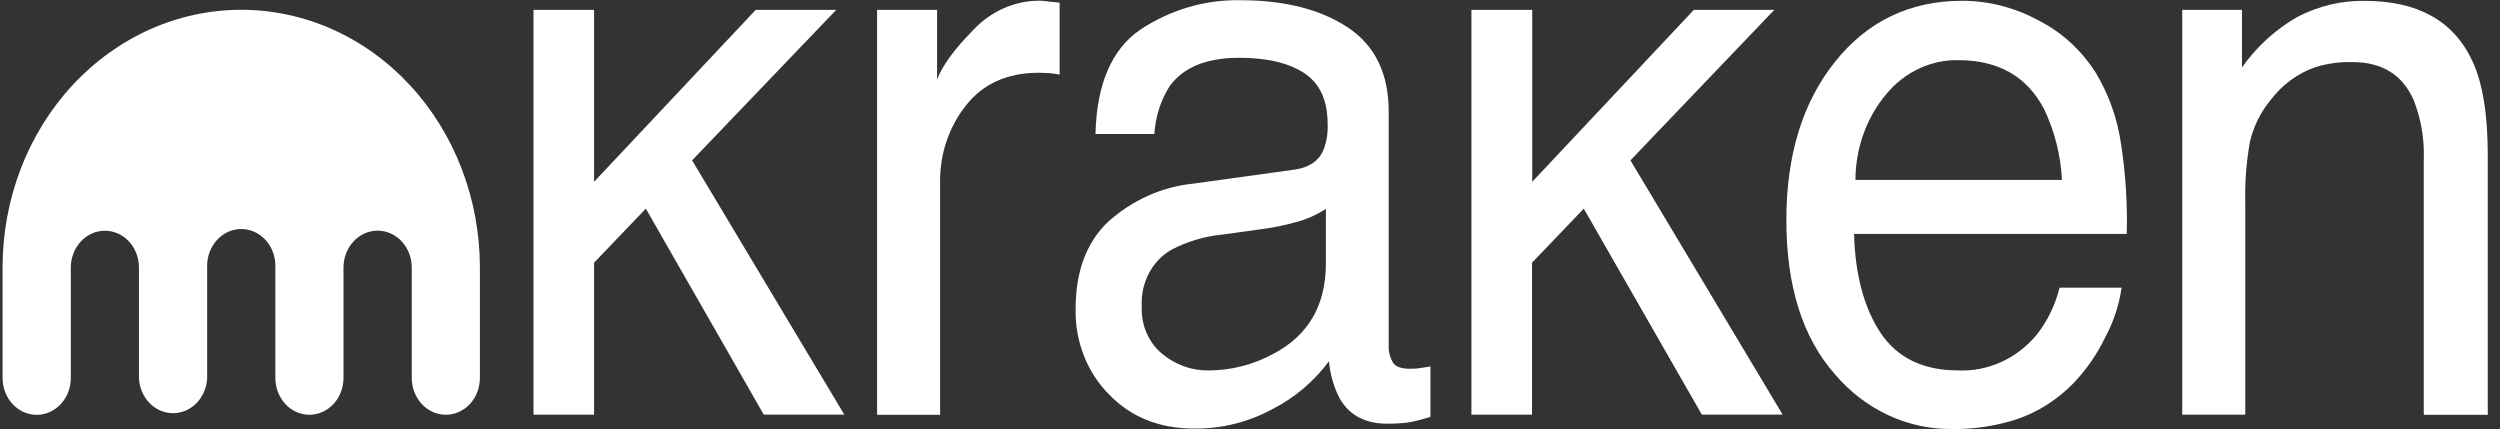 <svg width="169" height="29" viewBox="0 0 169 29" fill="none" xmlns="http://www.w3.org/2000/svg">
<rect x="0" y="0" width="169" height="29" fill="#333333" stroke="none"/>
<g clip-path="url(#clip0_2025_31041)">
<path d="M16.307 0.662C14.188 0.662 12.089 1.112 10.132 1.988C8.174 2.863 6.395 4.147 4.897 5.765C3.399 7.382 2.21 9.303 1.4 11.416C0.589 13.53 0.172 15.795 0.173 18.083V25.551C0.173 26.211 0.416 26.845 0.849 27.312C1.281 27.779 1.868 28.042 2.48 28.042C3.092 28.042 3.679 27.779 4.112 27.312C4.545 26.845 4.788 26.211 4.788 25.551V18.083C4.788 17.424 5.03 16.791 5.462 16.325C5.894 15.859 6.48 15.597 7.091 15.597C7.701 15.597 8.287 15.859 8.719 16.325C9.151 16.791 9.394 17.424 9.394 18.083V25.551C9.42 26.192 9.674 26.797 10.104 27.241C10.533 27.684 11.104 27.931 11.699 27.931C12.293 27.931 12.864 27.684 13.294 27.241C13.723 26.797 13.978 26.192 14.004 25.551V18.083C13.99 17.747 14.04 17.411 14.149 17.097C14.259 16.782 14.426 16.494 14.642 16.251C14.857 16.008 15.116 15.815 15.402 15.682C15.689 15.55 15.997 15.482 16.309 15.482C16.621 15.482 16.929 15.55 17.215 15.682C17.502 15.815 17.761 16.008 17.976 16.251C18.192 16.494 18.359 16.782 18.469 17.097C18.578 17.411 18.628 17.747 18.614 18.083V25.551C18.614 26.21 18.857 26.842 19.289 27.309C19.721 27.775 20.306 28.037 20.917 28.037C21.528 28.037 22.114 27.775 22.546 27.309C22.977 26.842 23.22 26.21 23.22 25.551V18.083C23.22 17.422 23.463 16.789 23.896 16.322C24.329 15.855 24.916 15.592 25.527 15.592C26.139 15.592 26.726 15.855 27.159 16.322C27.592 16.789 27.835 17.422 27.835 18.083V25.551C27.835 26.21 28.078 26.842 28.509 27.309C28.941 27.775 29.527 28.037 30.138 28.037C30.748 28.037 31.334 27.775 31.766 27.309C32.198 26.842 32.441 26.21 32.441 25.551V18.083C32.441 15.795 32.024 13.53 31.214 11.416C30.403 9.303 29.215 7.382 27.717 5.765C26.218 4.147 24.44 2.863 22.482 1.988C20.524 1.112 18.426 0.662 16.307 0.662Z" fill="white"/>
<path d="M36.064 0.667H40.16V12.289L51.085 0.667H56.529L46.785 10.839L57.074 28.027H51.63L43.658 14.104L40.16 17.757V28.032H36.064V0.667Z" fill="white"/>
<path d="M59.291 0.666H63.347V5.39C63.678 4.469 64.491 3.35 65.786 2.034C66.975 0.758 68.585 0.045 70.261 0.049C70.337 0.049 70.473 0.049 70.662 0.078C70.851 0.107 71.171 0.126 71.631 0.18V5.045C71.4 4.995 71.167 4.961 70.932 4.943C70.72 4.943 70.482 4.918 70.238 4.918C68.087 4.918 66.435 5.663 65.281 7.151C64.146 8.584 63.531 10.413 63.55 12.299V28.042H59.291V0.666Z" fill="white"/>
<path d="M87.499 11.467C88.477 11.335 89.135 10.893 89.464 10.143C89.68 9.583 89.777 8.978 89.748 8.373C89.748 6.801 89.234 5.663 88.202 4.967C87.17 4.271 85.696 3.907 83.772 3.907C81.548 3.907 79.974 4.555 79.049 5.852C78.453 6.805 78.103 7.912 78.035 9.059H74.055C74.136 5.682 75.149 3.329 77.093 1.999C79.125 0.655 81.47 -0.033 83.853 0.015C86.836 0.015 89.255 0.628 91.109 1.853C92.962 3.079 93.885 4.988 93.876 7.58V23.342C93.858 23.746 93.954 24.146 94.151 24.49C94.325 24.782 94.708 24.928 95.3 24.928C95.489 24.928 95.701 24.928 95.94 24.889C96.179 24.85 96.431 24.826 96.697 24.772V28.178C96.201 28.34 95.697 28.468 95.187 28.562C94.714 28.62 94.239 28.646 93.763 28.64C92.298 28.64 91.23 28.076 90.568 26.952C90.168 26.171 89.919 25.31 89.838 24.422C88.828 25.774 87.549 26.865 86.097 27.613C84.434 28.528 82.591 28.993 80.725 28.971C78.377 28.971 76.453 28.202 74.966 26.66C74.234 25.924 73.655 25.028 73.266 24.033C72.878 23.038 72.689 21.965 72.712 20.885C72.712 18.349 73.445 16.384 74.912 14.989C76.55 13.519 78.563 12.62 80.685 12.411L87.499 11.467ZM78.531 23.892C79.441 24.661 80.57 25.067 81.726 25.04C83.24 25.036 84.732 24.651 86.084 23.916C88.445 22.674 89.627 20.642 89.63 17.82V14.118C89.007 14.525 88.329 14.827 87.62 15.013C86.829 15.235 86.025 15.397 85.214 15.5L82.641 15.855C81.432 15.97 80.253 16.323 79.161 16.896C78.528 17.263 78.005 17.818 77.655 18.496C77.304 19.173 77.14 19.945 77.183 20.72C77.155 21.326 77.263 21.931 77.498 22.483C77.732 23.035 78.087 23.518 78.531 23.892Z" fill="white"/>
<path d="M103.579 0.667V12.289L114.503 0.667H119.943L110.217 10.839L120.506 28.027H115.044L107.063 14.104L103.565 17.757V28.032H99.469V0.667H103.579Z" fill="white"/>
<path d="M137.866 1.416C139.413 2.205 140.736 3.428 141.696 4.957C142.572 6.42 143.15 8.066 143.391 9.788C143.695 11.78 143.822 13.798 143.769 15.816H125.333C125.414 18.599 126.015 20.832 127.135 22.515C128.262 24.193 130.011 25.04 132.372 25.04C133.362 25.085 134.349 24.894 135.264 24.481C136.178 24.068 136.997 23.444 137.663 22.651C138.401 21.723 138.935 20.627 139.227 19.445H143.418C143.249 20.629 142.875 21.768 142.314 22.802C141.772 23.924 141.069 24.947 140.232 25.833C138.91 27.217 137.255 28.172 135.455 28.591C134.322 28.878 133.161 29.015 131.998 29C130.501 29.024 129.017 28.705 127.643 28.064C126.268 27.424 125.036 26.476 124.026 25.283C121.847 22.802 120.758 19.332 120.758 14.872C120.758 10.481 121.856 6.913 124.053 4.169C126.249 1.425 129.12 0.053 132.665 0.053C134.474 0.058 136.256 0.525 137.866 1.416ZM139.389 12.162C139.303 10.499 138.894 8.873 138.19 7.39C137.036 5.178 135.105 4.07 132.395 4.067C131.477 4.047 130.567 4.241 129.725 4.636C128.884 5.03 128.131 5.616 127.518 6.354C126.18 7.944 125.435 10.014 125.427 12.162H139.389Z" fill="white"/>
<path d="M151.557 0.666V4.558C152.576 3.119 153.878 1.941 155.369 1.109C156.766 0.395 158.295 0.036 159.84 0.058C163.445 0.058 165.876 1.414 167.132 4.125C167.826 5.604 168.173 7.726 168.173 10.489V28.042H163.846V10.786C163.898 9.401 163.662 8.021 163.157 6.748C162.4 5.051 161.028 4.202 159.042 4.198C158.202 4.173 157.364 4.284 156.554 4.529C155.347 4.936 154.278 5.718 153.481 6.777C152.82 7.577 152.345 8.536 152.097 9.574C151.853 10.933 151.747 12.316 151.782 13.7V28.032H147.519V0.666H151.557Z" fill="white"/>
</g>
<defs>
<clipPath id="clip0_2025_31041">
<rect width="168" height="29" fill="white" transform="translate(0.173)"/>
</clipPath>
</defs>
</svg>
